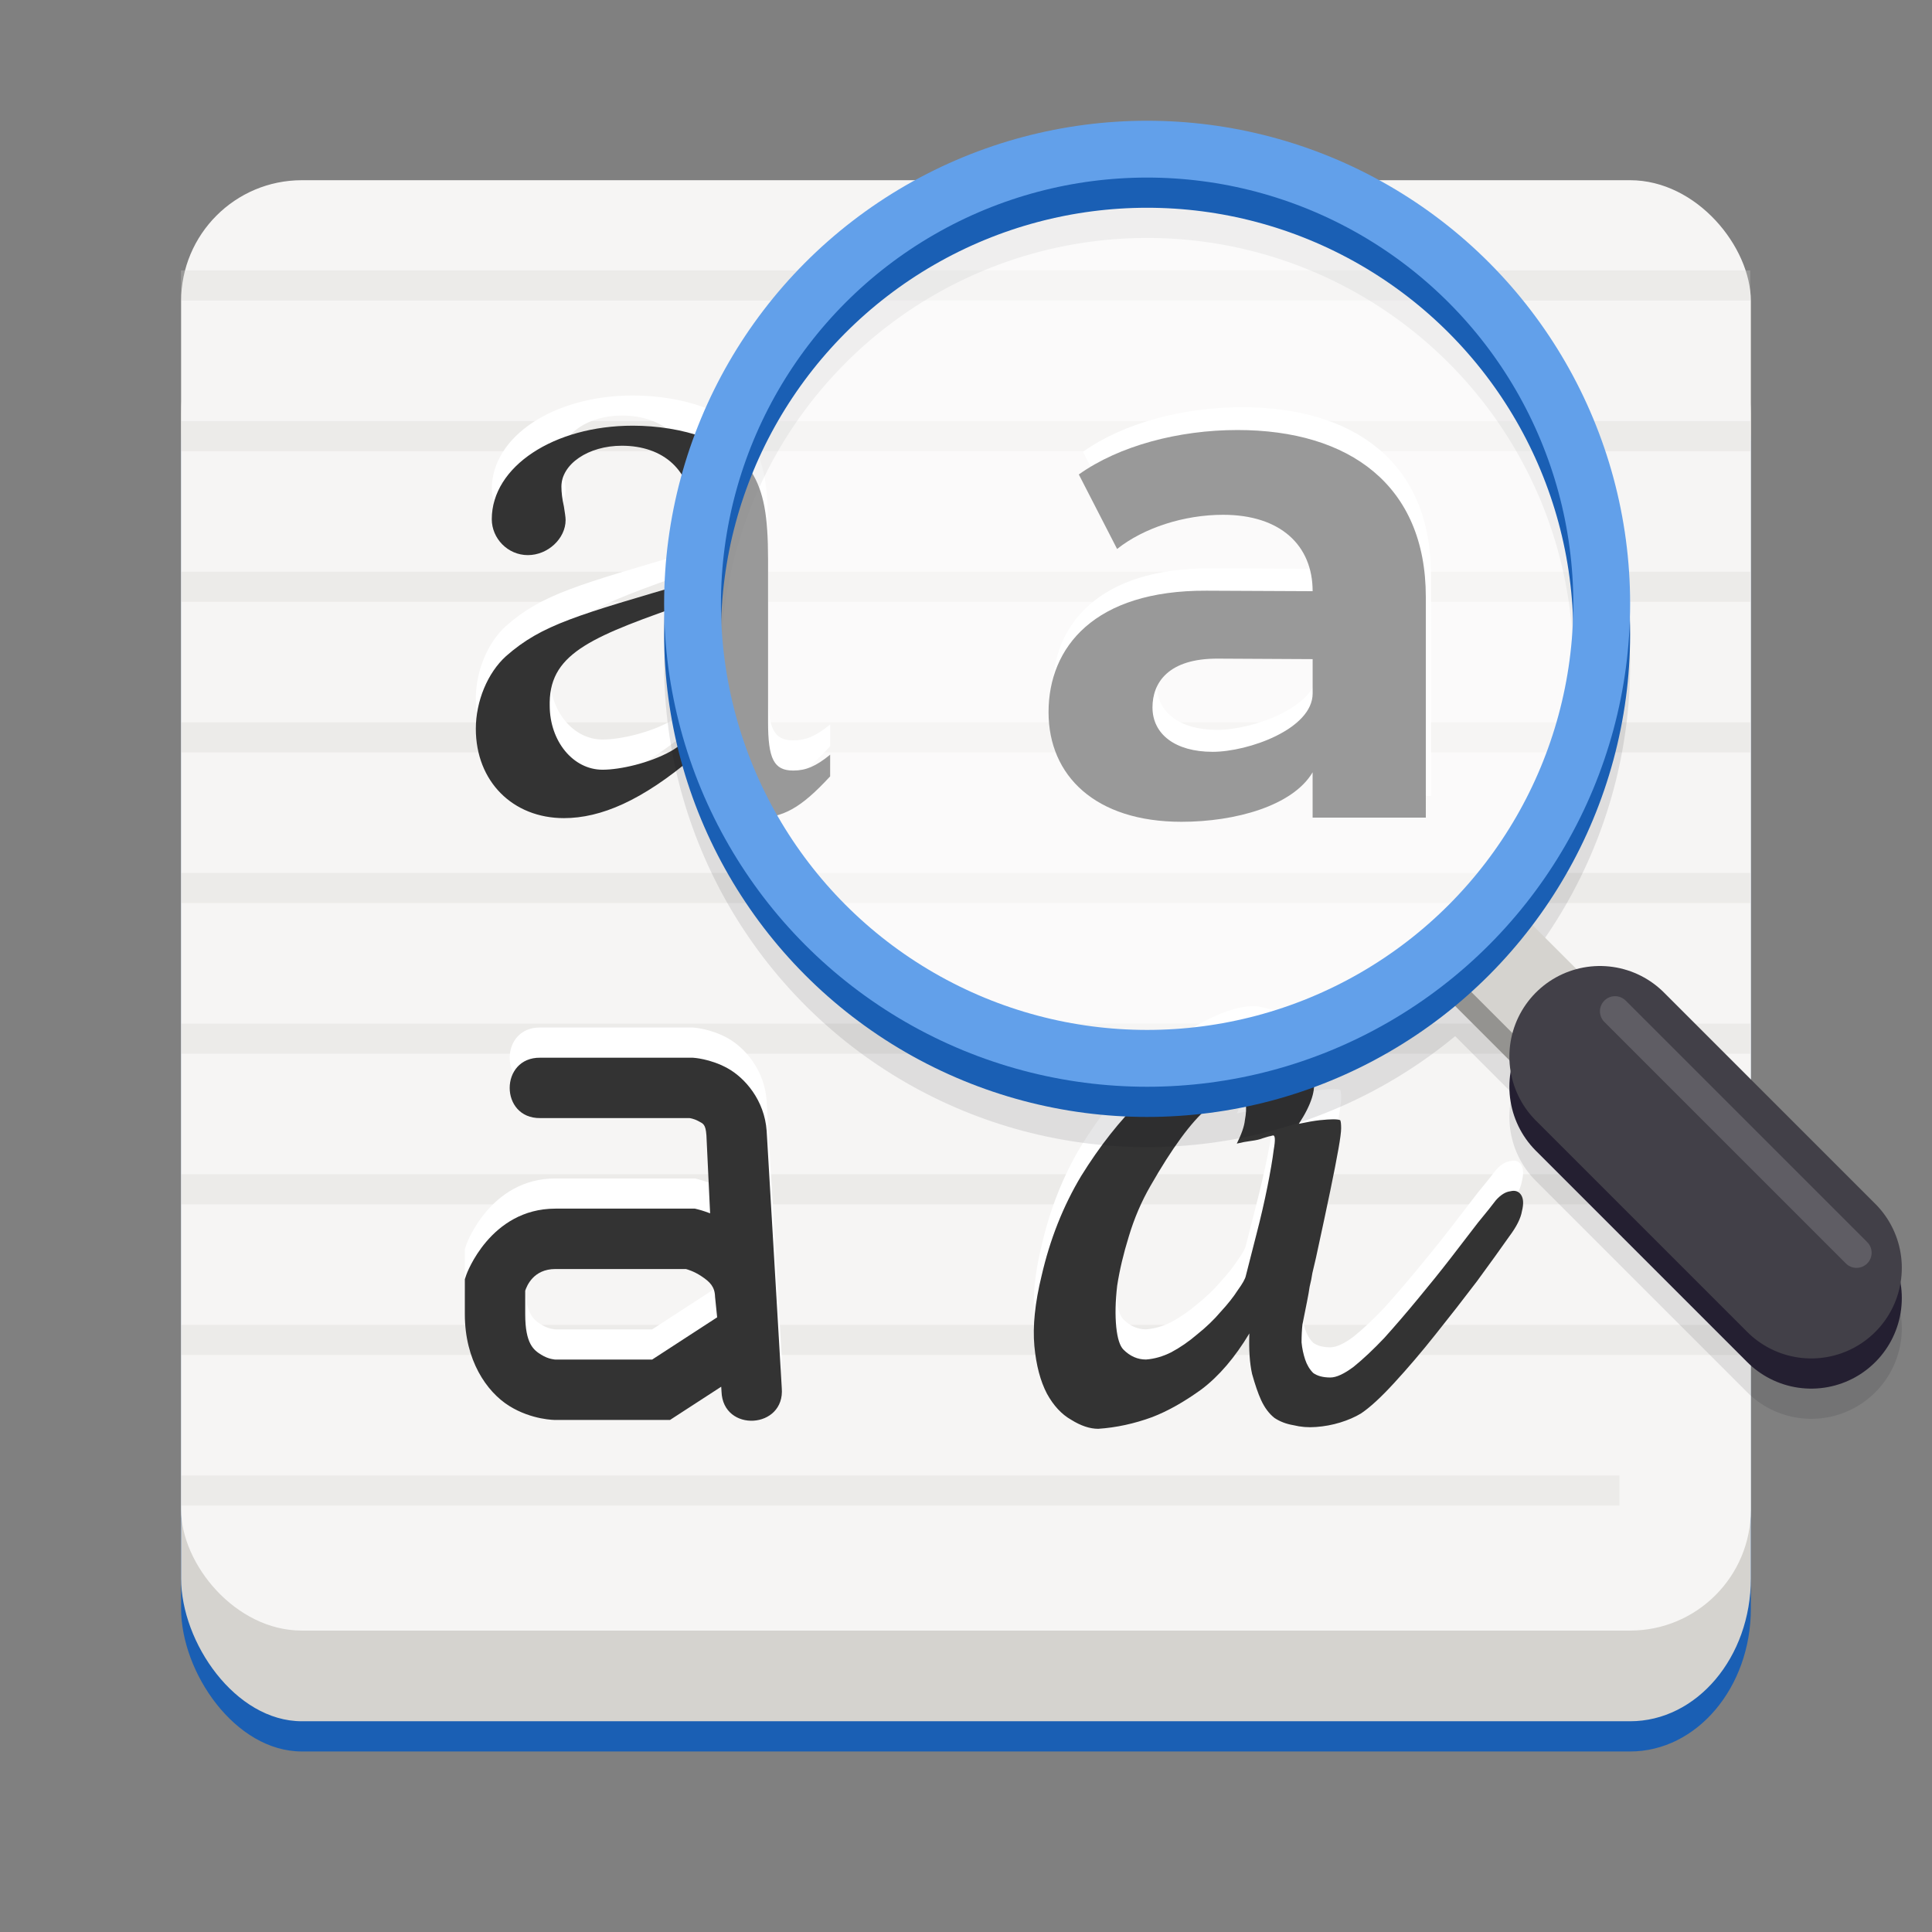 <?xml version="1.0" encoding="UTF-8" standalone="no"?>
<svg
   xmlns:dc="http://purl.org/dc/elements/1.1/"
   xmlns:cc="http://creativecommons.org/ns#"
   xmlns:rdf="http://www.w3.org/1999/02/22-rdf-syntax-ns#"
   xmlns:svg="http://www.w3.org/2000/svg"
   xmlns="http://www.w3.org/2000/svg"
   xmlns:sodipodi="http://sodipodi.sourceforge.net/DTD/sodipodi-0.dtd"
   xmlns:inkscape="http://www.inkscape.org/namespaces/inkscape"
   inkscape:version="1.0 (4035a4fb49, 2020-05-01)"
   sodipodi:docname="typecatcher.svg"
   id="svg114"
   version="1.1"
   width="128"
   viewBox="0 0 128 128"
   height="128"
   enable-background="new">
  <rect x="0" y="0" width="128" height="128" fill="#808080" stroke="none"/>
  <defs
     id="defs118" />
  <sodipodi:namedview
     inkscape:current-layer="svg114"
     inkscape:cy="64"
     inkscape:cx="64"
     inkscape:zoom="6.7421875"
     showgrid="false"
     id="namedview116"
     inkscape:window-height="480"
     inkscape:window-width="640"
     inkscape:pageshadow="2"
     inkscape:pageopacity="0"
     guidetolerance="10"
     gridtolerance="10"
     objecttolerance="10"
     borderopacity="1"
     bordercolor="#666666"
     pagecolor="#ffffff" />
  <linearGradient
     y2="-180"
     y1="268"
     x2="256"
     x1="256"
     gradientUnits="userSpaceOnUse"
     id="linearGradient1572">
    <stop
       id="stop2"
       stop-color="#eeeeec"
       offset="0" />
    <stop
       id="stop4"
       stop-color="#fff"
       offset="1" />
  </linearGradient>
  <linearGradient
     gradientTransform="translate(0,-172)"
     y2="263.286"
     y1="264.437"
     x2="102.252"
     x1="103.436"
     gradientUnits="userSpaceOnUse"
     id="linearGradient917">
    <stop
       id="stop7"
       stop-color="#d5d3cf"
       offset="0" />
    <stop
       id="stop9"
       stop-color="#fff"
       offset="1" />
  </linearGradient>
  <g
     enable-background="new"
     fill="url(#linearGradient1572)"
     transform="matrix(0.3,0,0,-0.213,-12.8,75.363)"
     id="g18"
     style="fill:url(#linearGradient1572)">
    <rect
       fill="#1a5fb4"
       height="451.133"
       rx="26.667"
       ry="44.432"
       transform="scale(-1,1)"
       width="346.667"
       x="-429.33"
       y="-190.97"
       id="rect12" />
    <rect
       fill="#d5d3cf"
       height="451.133"
       rx="26.667"
       ry="44.432"
       transform="scale(-1,1)"
       width="346.667"
       x="-429.33"
       y="-181.57"
       id="rect14" />
    <rect
       fill="#f6f5f4"
       height="451.133"
       rx="26.667"
       ry="37.594"
       transform="scale(-1,1)"
       width="346.667"
       x="-429.33"
       y="-153.37"
       id="rect16" />
  </g>
  <g
     id="g74"
     transform="matrix(1.444,0,0,0.998,-28.444,-172.702)"
     stroke-width="2"
     stroke="#d5d3cf"
     opacity="0.3"
     fill="none"
     enable-background="new">
    <path
       id="path56"
       d="m 28,192 h 72" />
    <path
       id="path58"
       d="m 28,202 h 72" />
    <path
       id="path60"
       d="m 28,212 h 72" />
    <path
       id="path62"
       d="m 28,222 h 72" />
    <path
       id="path64"
       d="m 28,232 h 72" />
    <path
       id="path66"
       d="m 28,242 h 72" />
    <path
       id="path68"
       d="m 28,252 h 72" />
    <path
       id="path70"
       d="m 28,262 h 72" />
    <path
       id="path72"
       d="M 28,272 H 94" />
  </g>
  <g
     style="fill:#ffffff"
     id="g30"
     fill="#813d9c"
     transform="translate(-3,-170)">
    <path
       style="fill:#ffffff"
       id="path22"
       transform="matrix(0.141,0,0,0.141,-29.233,12.3)"
       d="m 812.203,1309.793 c -27.701,0 -55.724,7.408 -74.728,20.937 l 18.038,35.109 c 12.562,-9.985 31.566,-16.105 49.926,-16.105 27.057,0 42.192,14.417 42.192,35.998 l -50.01,-0.235 c -52.824,-0.249 -74.402,26.624 -74.402,57.224 0,29.956 22.046,51.658 62.631,51.658 25.446,0 52.441,-7.53 61.781,-23.313 l 0.003,21.343 53.33,-0.01 -0.006,-104.013 c -0.003,-52.503 -35.93,-78.592 -88.755,-78.592 z m -11.68,151.609 c -17.716,0 -28.345,-8.375 -28.345,-20.937 0,-11.596 7.405,-23.12 30.918,-22.969 l 44.534,0.235 0.003,16.149 c 0.003,16.814 -30.362,27.521 -47.111,27.521 z" />
    <path
       style="fill:#ffffff"
       id="path24"
       transform="translate(2.694,-3.924)"
       d="m 55.306,221.924 c -0.945,0.774 -1.612,1.051 -2.446,1.051 -1.279,0 -1.668,-0.774 -1.668,-3.209 v -10.787 c 0,-2.877 -0.278,-4.481 -1.112,-5.809 -1.223,-1.991 -4.573,-3.043 -7.853,-3.043 -5.225,0 -9.339,2.711 -9.339,6.196 0,1.272 1.056,2.379 2.39,2.379 1.334,0 2.501,-1.106 2.501,-2.323 0,-0.221 -0.056,-0.498 -0.111,-0.885 -0.111,-0.498 -0.167,-0.94 -0.167,-1.328 0,-1.494 1.779,-2.711 4.002,-2.711 2.724,0 4.673,1.604 4.673,4.591 v 4.399 c -7.656,2.249 -9.953,2.848 -12.344,4.95 -1.223,1.106 -2.001,2.987 -2.001,4.813 0,3.485 2.446,5.919 5.837,5.919 2.446,0 5.173,-1.162 8.564,-4.038 0.278,2.932 1.791,4.038 4.07,4.038 1.89,0 3.057,-0.664 5.003,-2.766 z m -9.128,-3.153 c 0,1.66 -0.278,2.268 -1.445,2.932 -1.39,0.774 -3.339,1.217 -4.506,1.217 -1.946,0 -3.502,-1.881 -3.502,-4.26 v -0.221 c 0.056,-3.319 2.949,-4.397 9.453,-6.665 z" />
    <path
       style="fill:#ffffff"
       id="path26"
       d="m 86.313,236.674 c -0.914,-0.08 -2.066,0.238 -3.457,0.954 -1.391,0.715 -2.801,1.788 -4.232,3.219 -1.431,1.391 -2.762,3.08 -3.994,5.066 -1.192,1.987 -2.066,4.192 -2.623,6.616 -0.437,1.788 -0.596,3.338 -0.477,4.649 0.119,1.272 0.397,2.325 0.834,3.159 0.437,0.795 0.974,1.371 1.609,1.729 0.636,0.397 1.232,0.596 1.788,0.596 1.192,-0.08 2.384,-0.338 3.576,-0.775 1.033,-0.397 2.126,-1.013 3.278,-1.848 1.152,-0.874 2.205,-2.106 3.159,-3.696 -0.04,1.073 0.02,1.967 0.179,2.682 0.199,0.715 0.397,1.291 0.596,1.729 0.238,0.517 0.536,0.914 0.894,1.192 0.358,0.238 0.775,0.397 1.252,0.477 0.477,0.119 0.974,0.159 1.49,0.119 0.556,-0.04 1.093,-0.139 1.609,-0.298 0.517,-0.159 0.974,-0.358 1.371,-0.596 0.596,-0.397 1.331,-1.073 2.205,-2.027 0.914,-0.993 1.828,-2.066 2.742,-3.219 0.954,-1.192 1.868,-2.364 2.742,-3.517 0.874,-1.192 1.589,-2.186 2.146,-2.98 0.477,-0.636 0.755,-1.192 0.834,-1.669 0.119,-0.477 0.099,-0.834 -0.06,-1.073 -0.159,-0.238 -0.397,-0.318 -0.715,-0.238 -0.318,0.04 -0.636,0.238 -0.954,0.596 -0.238,0.318 -0.636,0.815 -1.192,1.49 -0.517,0.676 -1.113,1.45 -1.788,2.325 -0.676,0.874 -1.411,1.788 -2.205,2.742 -0.755,0.914 -1.49,1.768 -2.205,2.563 -0.715,0.755 -1.391,1.391 -2.027,1.907 -0.636,0.477 -1.152,0.715 -1.55,0.715 -0.477,0 -0.854,-0.099 -1.133,-0.298 -0.238,-0.238 -0.417,-0.536 -0.536,-0.894 -0.119,-0.358 -0.199,-0.735 -0.238,-1.133 0,-0.437 0.02,-0.834 0.06,-1.192 0.119,-0.596 0.219,-1.093 0.298,-1.49 0.08,-0.397 0.139,-0.735 0.179,-1.013 0.08,-0.318 0.139,-0.616 0.179,-0.894 0.079,-0.318 0.159,-0.656 0.238,-1.013 0.397,-1.828 0.715,-3.318 0.954,-4.47 0.238,-1.152 0.417,-2.066 0.536,-2.742 0.119,-0.676 0.179,-1.133 0.179,-1.371 0,-0.278 -0.02,-0.457 -0.06,-0.536 -0.08,-0.04 -0.238,-0.06 -0.477,-0.06 -0.199,0 -0.497,0.02 -0.894,0.06 -0.358,0.04 -0.815,0.119 -1.371,0.238 0.834,-1.272 1.152,-2.285 0.954,-3.04 -0.159,-0.795 -0.517,-1.391 -1.073,-1.788 -0.676,-0.437 -1.55,-0.755 -2.623,-0.954 z m -1.404,3.728 c 0.151,0.008 0.281,0.057 0.39,0.146 0.119,0.159 0.199,0.378 0.238,0.656 0.04,0.238 0.02,0.576 -0.06,1.013 -0.04,0.397 -0.219,0.914 -0.536,1.55 0.318,-0.079 0.636,-0.139 0.954,-0.179 0.318,-0.04 0.576,-0.099 0.775,-0.179 0.238,-0.079 0.457,-0.139 0.656,-0.179 0.159,-0.04 0.179,0.278 0.06,0.954 -0.079,0.636 -0.219,1.45 -0.417,2.444 -0.199,0.993 -0.437,2.027 -0.715,3.099 -0.278,1.073 -0.517,2.007 -0.715,2.801 -0.04,0.199 -0.219,0.517 -0.536,0.954 -0.278,0.437 -0.656,0.914 -1.133,1.431 -0.437,0.517 -0.954,1.013 -1.55,1.49 -0.556,0.477 -1.133,0.874 -1.729,1.192 -0.556,0.278 -1.113,0.437 -1.669,0.477 -0.556,0 -1.053,-0.219 -1.49,-0.656 -0.238,-0.238 -0.397,-0.735 -0.477,-1.49 -0.079,-0.795 -0.06,-1.709 0.06,-2.742 0.159,-1.033 0.417,-2.126 0.775,-3.278 0.358,-1.192 0.834,-2.305 1.431,-3.338 1.431,-2.503 2.682,-4.212 3.755,-5.126 0.834,-0.715 1.48,-1.062 1.934,-1.04 z" />
    <path
       style="fill:#ffffff"
       id="path28"
       transform="translate(1.797,170.076)"
       fill-rule="evenodd"
       d="m 37,68 c -2.705,-0.038 -2.705,4.038 0,4 h 9.881 c 0.011,0.001 0.286,0.033 0.586,0.197 0.306,0.168 0.486,0.188 0.537,0.939 v -0.02 L 48.25,78.311 C 47.789,78.134 47.48,78.059 47.48,78.059 L 47.244,78 H 38 c -4.333,0 -5.896,4.367 -5.896,4.367 L 32,82.676 V 85 c 0,3.033 1.431,5.128 2.939,6.07 C 36.448,92.013 38,92 38,92 h 7.592 l 3.393,-2.203 0.02,0.32 c 0.09,2.735 4.223,2.493 3.992,-0.234 l -1,-17.01 v -0.01 c -0.141,-2.065 -1.462,-3.546 -2.607,-4.174 -1.146,-0.628 -2.258,-0.686 -2.258,-0.686 L 47.064,68 Z m 1,14 h 8.645 c 0.107,0.031 0.525,0.141 1.037,0.482 0.559,0.372 0.878,0.689 0.895,1.355 L 48.715,85.201 44.408,88 H 38 C 38,88 37.552,87.987 37.061,87.68 36.569,87.372 36,86.967 36,85 V 83.436 C 36.103,83.131 36.535,82 38,82 Z" />
  </g>
  <path
     id="path34"
     fill="#ffffff"
     d="m 81.983,28.49 c -3.895,0 -7.836,1.042 -10.509,2.944 l 2.537,4.937 c 1.767,-1.404 4.439,-2.265 7.021,-2.265 3.805,0 5.933,2.027 5.933,5.062 l -7.033,-0.033 c -7.428,-0.035 -10.463,3.744 -10.463,8.047 0,4.212 3.1,7.264 8.807,7.264 3.578,0 7.374,-1.059 8.688,-3.278 l 4.22e-4,3.001 7.5,-0.001 -8.44e-4,-14.627 C 94.464,32.159 89.412,28.49 81.983,28.49 Z M 80.341,49.81 c -2.491,0 -3.986,-1.178 -3.986,-2.944 0,-1.631 1.041,-3.251 4.348,-3.23 l 6.263,0.033 4.22e-4,2.271 c 4.22e-4,2.364 -4.27,3.87 -6.625,3.87 z"
     style="fill:#333333;stroke-width:0.141" />
  <path
     style="fill:#333333"
     id="path36"
     fill="#ffffff"
     d="m 55,50 c -0.945,0.774 -1.612,1.051 -2.446,1.051 -1.279,0 -1.668,-0.774 -1.668,-3.209 V 37.055 c 0,-2.877 -0.278,-4.481 -1.112,-5.809 -1.223,-1.991 -4.573,-3.043 -7.853,-3.043 -5.225,0 -9.339,2.711 -9.339,6.196 0,1.272 1.056,2.379 2.39,2.379 1.334,0 2.501,-1.106 2.501,-2.323 0,-0.221 -0.056,-0.498 -0.111,-0.885 -0.111,-0.498 -0.167,-0.94 -0.167,-1.328 0,-1.494 1.779,-2.711 4.002,-2.711 2.724,0 4.673,1.604 4.673,4.591 v 4.399 c -7.656,2.249 -9.953,2.848 -12.344,4.95 -1.223,1.106 -2.001,2.987 -2.001,4.813 0,3.485 2.446,5.919 5.837,5.919 2.446,0 5.173,-1.162 8.564,-4.038 0.278,2.932 1.791,4.038 4.07,4.038 1.89,0 3.057,-0.664 5.003,-2.766 z m -9.128,-3.153 c 0,1.66 -0.278,2.268 -1.445,2.932 -1.39,0.774 -3.339,1.217 -4.506,1.217 -1.946,0 -3.502,-1.881 -3.502,-4.26 v -0.221 c 0.056,-3.319 2.949,-4.397 9.453,-6.665 z" />
  <path
     style="fill:#333333"
     id="path38"
     fill="#ffffff"
     d="m 83.313,68.674 c -0.914,-0.08 -2.066,0.238 -3.457,0.954 -1.391,0.715 -2.801,1.788 -4.232,3.219 -1.431,1.391 -2.762,3.08 -3.994,5.066 -1.192,1.987 -2.066,4.192 -2.623,6.616 -0.437,1.788 -0.596,3.338 -0.477,4.649 0.119,1.272 0.397,2.325 0.834,3.159 0.437,0.795 0.974,1.371 1.609,1.729 0.636,0.397 1.232,0.596 1.788,0.596 1.192,-0.08 2.384,-0.338 3.576,-0.775 1.033,-0.397 2.126,-1.013 3.278,-1.848 1.152,-0.874 2.205,-2.106 3.159,-3.696 -0.04,1.073 0.02,1.967 0.179,2.682 0.199,0.715 0.397,1.291 0.596,1.729 0.238,0.517 0.536,0.914 0.894,1.192 0.358,0.238 0.775,0.397 1.252,0.477 0.477,0.119 0.974,0.159 1.49,0.119 0.556,-0.04 1.093,-0.139 1.609,-0.298 0.517,-0.159 0.974,-0.358 1.371,-0.596 0.596,-0.397 1.331,-1.073 2.205,-2.027 0.914,-0.993 1.828,-2.066 2.742,-3.219 0.954,-1.192 1.868,-2.364 2.742,-3.517 0.874,-1.192 1.589,-2.186 2.146,-2.98 0.477,-0.636 0.755,-1.192 0.834,-1.669 0.119,-0.477 0.099,-0.834 -0.06,-1.073 -0.159,-0.238 -0.397,-0.318 -0.715,-0.238 -0.318,0.04 -0.636,0.238 -0.954,0.596 -0.238,0.318 -0.636,0.815 -1.192,1.49 -0.517,0.676 -1.113,1.45 -1.788,2.325 -0.676,0.874 -1.411,1.788 -2.205,2.742 -0.755,0.914 -1.49,1.768 -2.205,2.563 -0.715,0.755 -1.391,1.391 -2.027,1.907 -0.636,0.477 -1.152,0.715 -1.55,0.715 -0.477,0 -0.854,-0.099 -1.133,-0.298 -0.238,-0.238 -0.417,-0.536 -0.536,-0.894 -0.119,-0.358 -0.199,-0.735 -0.238,-1.133 0,-0.437 0.02,-0.834 0.06,-1.192 0.119,-0.596 0.219,-1.093 0.298,-1.49 0.08,-0.397 0.139,-0.735 0.179,-1.013 0.08,-0.318 0.139,-0.616 0.179,-0.894 0.079,-0.318 0.159,-0.656 0.238,-1.013 0.397,-1.828 0.715,-3.318 0.954,-4.47 0.238,-1.152 0.417,-2.066 0.536,-2.742 0.119,-0.676 0.179,-1.133 0.179,-1.371 0,-0.278 -0.02,-0.457 -0.06,-0.536 -0.08,-0.04 -0.238,-0.06 -0.477,-0.06 -0.199,0 -0.497,0.02 -0.894,0.06 -0.358,0.04 -0.815,0.119 -1.371,0.238 0.834,-1.272 1.152,-2.285 0.954,-3.04 -0.159,-0.795 -0.517,-1.391 -1.073,-1.788 -0.676,-0.437 -1.55,-0.755 -2.623,-0.954 z m -1.404,3.728 c 0.151,0.008 0.281,0.057 0.39,0.146 0.119,0.159 0.199,0.378 0.238,0.656 0.04,0.238 0.02,0.576 -0.06,1.013 -0.04,0.397 -0.219,0.914 -0.536,1.55 0.318,-0.079 0.636,-0.139 0.954,-0.179 0.318,-0.04 0.576,-0.099 0.775,-0.179 0.238,-0.079 0.457,-0.139 0.656,-0.179 0.159,-0.04 0.179,0.278 0.06,0.954 -0.079,0.636 -0.219,1.45 -0.417,2.444 -0.199,0.993 -0.437,2.027 -0.715,3.099 -0.278,1.073 -0.517,2.007 -0.715,2.801 -0.04,0.199 -0.219,0.517 -0.536,0.954 -0.278,0.437 -0.656,0.914 -1.133,1.431 -0.437,0.517 -0.954,1.013 -1.55,1.49 -0.556,0.477 -1.133,0.874 -1.729,1.192 -0.556,0.278 -1.113,0.437 -1.669,0.477 -0.556,0 -1.053,-0.219 -1.49,-0.656 -0.238,-0.238 -0.397,-0.735 -0.477,-1.49 -0.079,-0.795 -0.06,-1.709 0.06,-2.742 0.159,-1.033 0.417,-2.126 0.775,-3.278 0.358,-1.192 0.834,-2.305 1.431,-3.338 1.431,-2.503 2.682,-4.212 3.755,-5.126 0.834,-0.715 1.48,-1.062 1.934,-1.04 z" />
  <path
     style="fill:#333333"
     id="path40"
     fill-rule="evenodd"
     fill="#ffffff"
     d="m 35.797,70.076 c -2.705,-0.038 -2.705,4.038 0,4 h 9.881 c 0.011,0.001 0.286,0.033 0.586,0.197 0.306,0.168 0.486,0.188 0.537,0.939 v -0.02 L 47.047,80.386 c -0.461,-0.176 -0.77,-0.252 -0.77,-0.252 l -0.236,-0.059 H 36.797 c -4.333,0 -5.896,4.367 -5.896,4.367 L 30.797,84.752 v 2.324 c 0,3.033 1.431,5.128 2.939,6.07 1.508,0.943 3.061,0.93 3.061,0.93 h 7.592 l 3.393,-2.203 0.02,0.32 c 0.09,2.735 4.223,2.493 3.992,-0.234 l -1,-17.01 v -0.01 c -0.141,-2.065 -1.462,-3.546 -2.607,-4.174 -1.146,-0.628 -2.258,-0.686 -2.258,-0.686 l -0.066,-0.004 z m 1,14 h 8.645 c 0.107,0.031 0.525,0.141 1.037,0.482 0.559,0.372 0.878,0.689 0.895,1.355 l 0.139,1.363 -4.307,2.799 H 36.797 c 0,0 -0.448,-0.013 -0.939,-0.32 C 35.366,89.448 34.797,89.043 34.797,87.076 v -1.564 c 0.103,-0.305 0.535,-1.436 2,-1.436 z" />
  <g
     enable-background="new"
     transform="matrix(-1,0,0,1,148,-172)"
     id="g108">
    <g
       fill="none"
       opacity="0.1"
       stroke="#00000f"
       transform="translate(14,-12)"
       id="g82">
      <path
         d="m 36,250 -8,8"
         stroke-width="6"
         id="path76" />
      <path
         d="m 28,258 -14,14"
         stroke-linecap="round"
         stroke-width="12"
         id="path78" />
      <circle
         cx="58"
         cy="228"
         r="30.118"
         stroke-linejoin="round"
         stroke-width="3.765"
         id="circle80" />
    </g>
    <g
       enable-background="new"
       fill="none"
       transform="translate(14,-14)"
       id="g96">
      <path
         d="m 11.89,268.551 15.457,-15.457"
         opacity="0.154"
         stroke="#ffffff"
         stroke-linecap="round"
         stroke-width="1.638"
         id="path84" />
      <path
         d="m 36,250 -8,8"
         stroke="#949390"
         stroke-width="6"
         id="path86" />
      <path
         d="m 36,248 -8,8"
         stroke="#d5d3cf"
         stroke-width="6"
         id="path88" />
      <g
         stroke-linecap="round"
         stroke-width="12"
         id="g94">
        <path
           d="m 28,258 -14,14"
           stroke="#241f31"
           id="path90" />
        <path
           d="m 28,256 -14,14"
           stroke="#424048"
           id="path92" />
      </g>
    </g>
    <circle
       cx="-72"
       cy="212.062"
       fill="#ffffff"
       opacity="0.5"
       r="29.938"
       transform="scale(-1,1)"
       id="circle98" />
    <g
       fill="none"
       id="g106">
      <circle
         cx="72"
         cy="214"
         r="30.118"
         stroke="#1a5fb4"
         stroke-linejoin="round"
         stroke-width="3.765"
         id="circle100" />
      <circle
         cx="72"
         cy="212"
         r="30.118"
         stroke="#62a0ea"
         stroke-linejoin="round"
         stroke-width="3.765"
         id="circle102" />
      <path
         d="M 25,255 41,239"
         opacity="0.154"
         stroke="#ffffff"
         stroke-linecap="round"
         stroke-width="2"
         id="path104" />
    </g>
  </g>
</svg>

